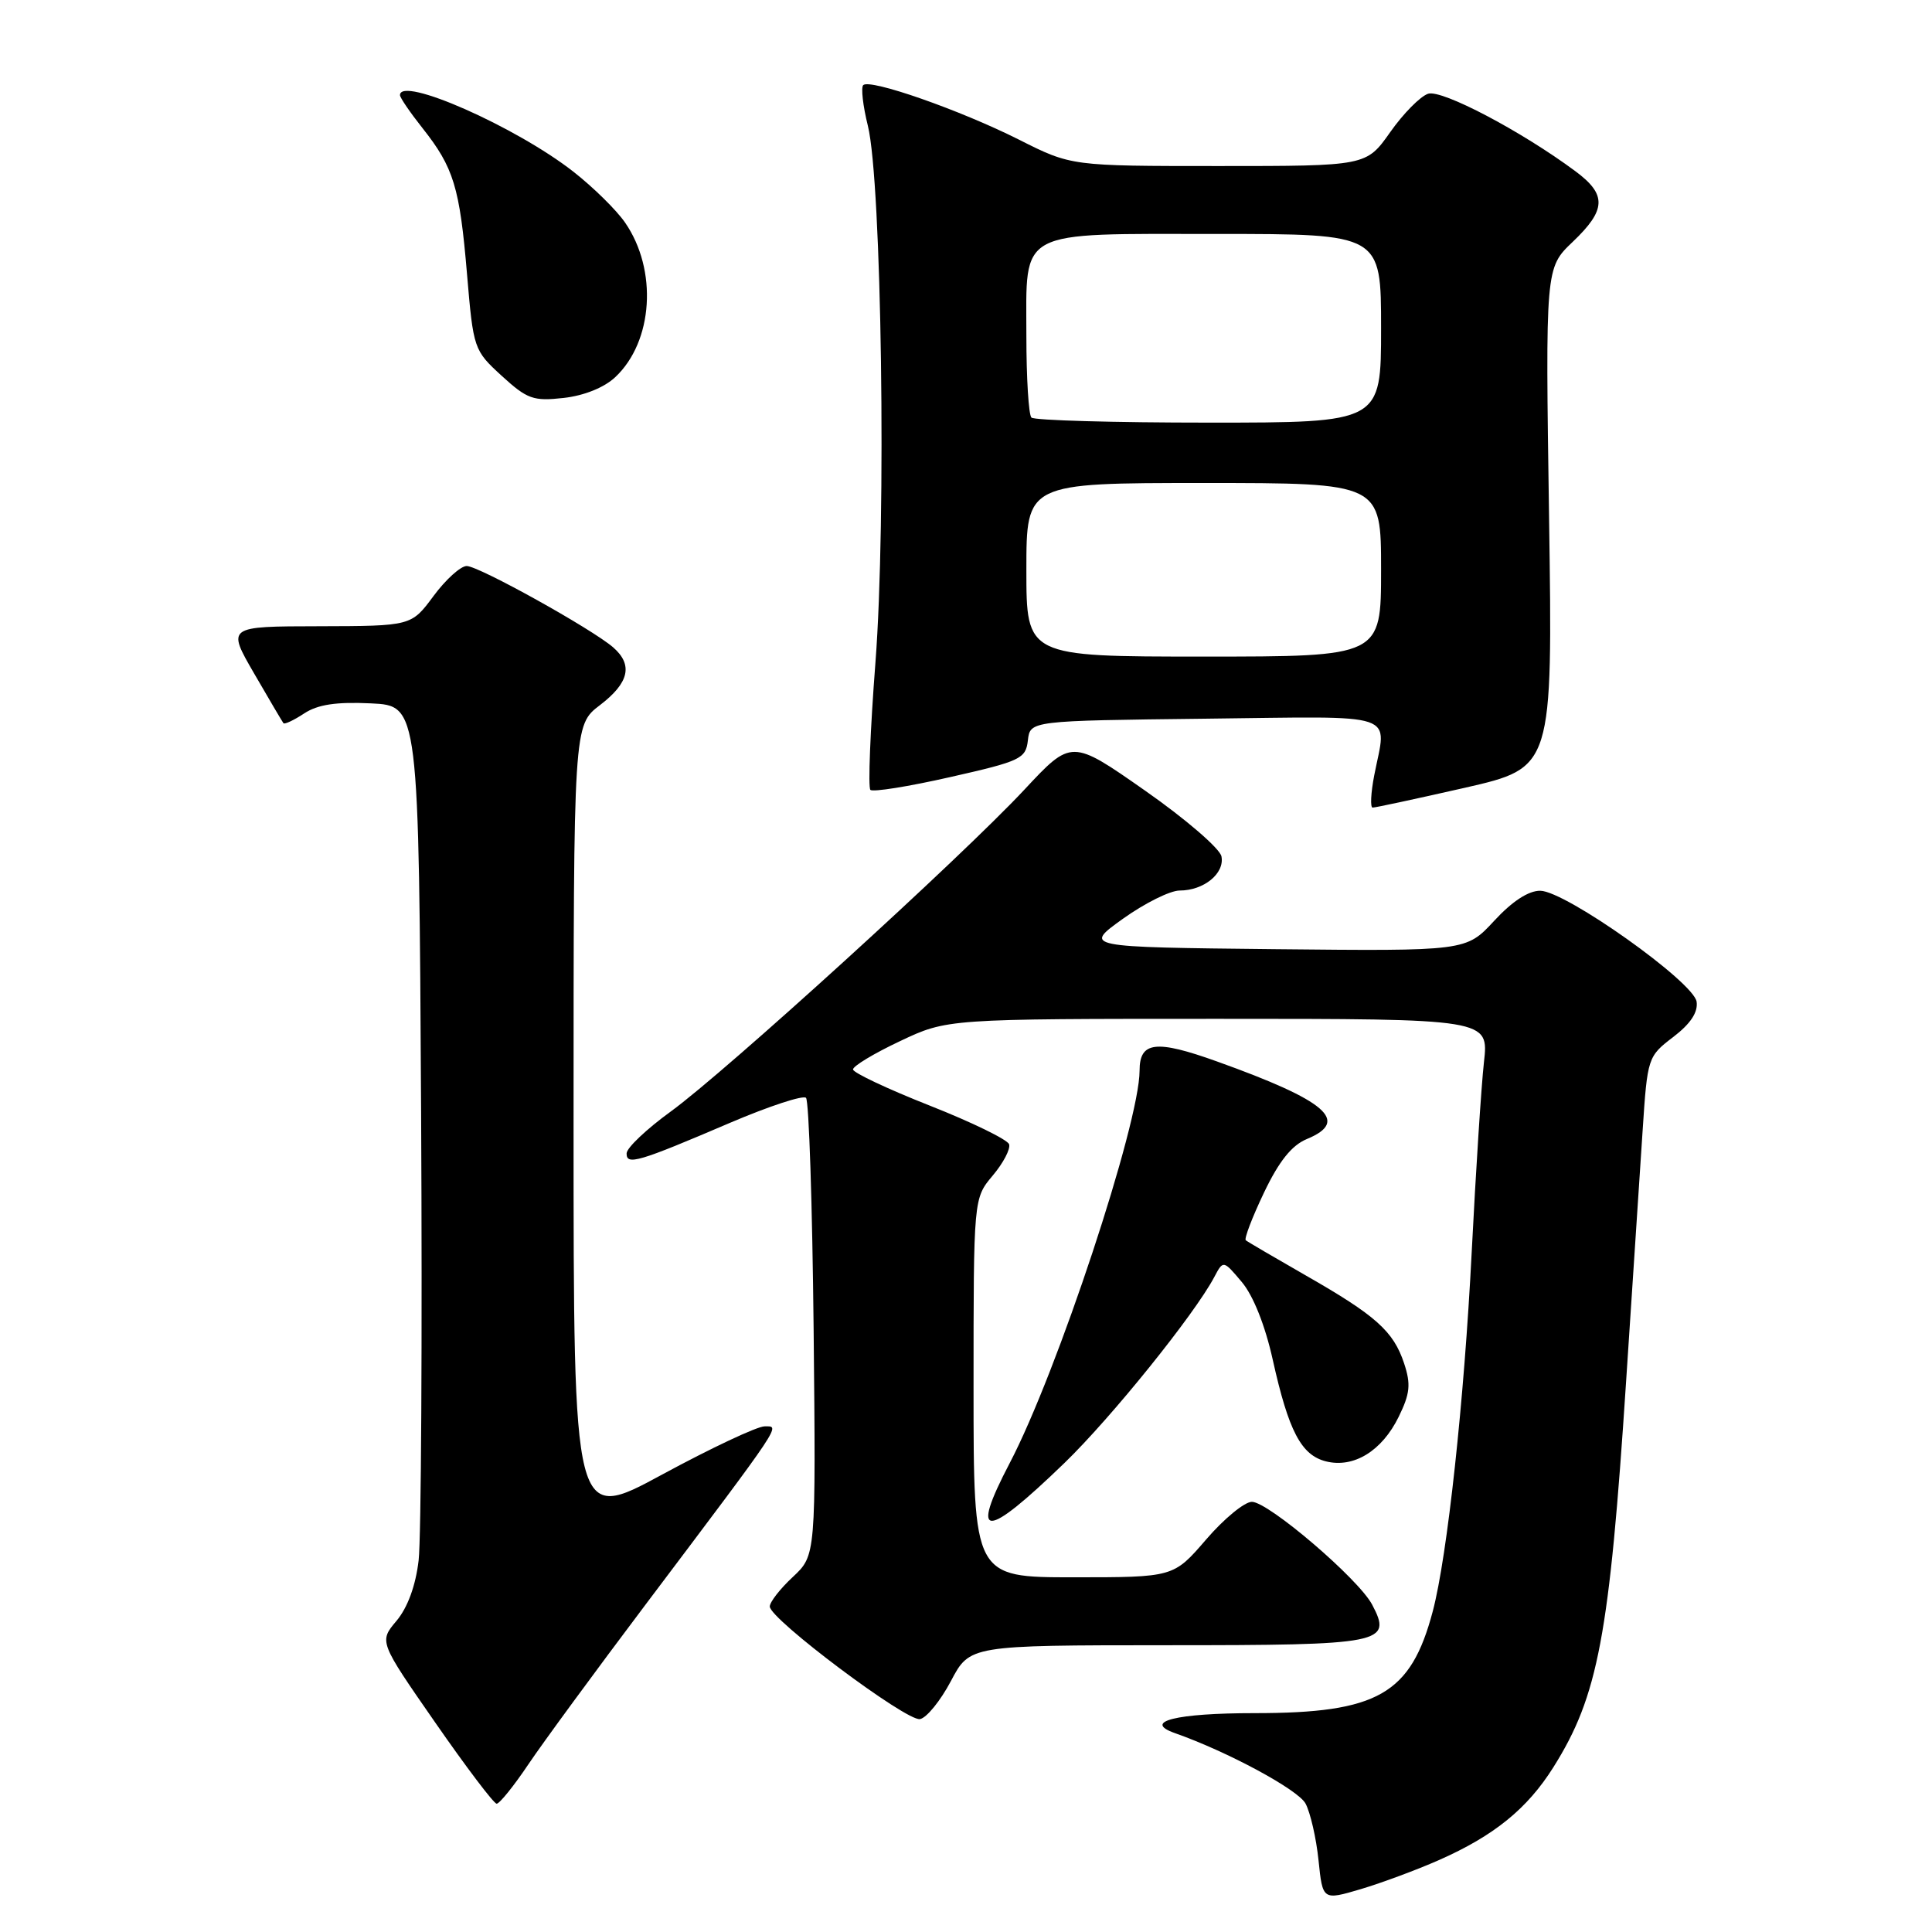 <?xml version="1.0" encoding="UTF-8" standalone="no"?>
<!DOCTYPE svg PUBLIC "-//W3C//DTD SVG 1.1//EN" "http://www.w3.org/Graphics/SVG/1.1/DTD/svg11.dtd" >
<svg xmlns="http://www.w3.org/2000/svg" xmlns:xlink="http://www.w3.org/1999/xlink" version="1.1" viewBox="0 0 256 256">
 <g >
 <path fill="currentColor"
d=" M 190.67 246.47 C 197.98 243.24 202.37 239.67 205.83 234.17 C 211.76 224.74 213.26 216.80 215.47 183.00 C 216.32 170.07 217.30 155.11 217.66 149.75 C 218.29 140.14 218.35 139.97 221.71 137.41 C 224.01 135.65 225.01 134.14 224.81 132.73 C 224.42 130.11 207.47 118.08 204.10 118.03 C 202.54 118.01 200.38 119.42 197.98 122.02 C 194.27 126.03 194.27 126.03 168.92 125.77 C 143.56 125.50 143.56 125.50 148.78 121.75 C 151.66 119.69 155.04 118.00 156.31 118.00 C 159.51 118.00 162.29 115.74 161.85 113.48 C 161.65 112.44 157.10 108.52 151.74 104.77 C 141.98 97.94 141.98 97.94 135.74 104.63 C 127.40 113.57 96.17 141.98 88.88 147.28 C 85.68 149.60 83.05 152.09 83.03 152.82 C 82.99 154.45 84.54 154.00 96.80 148.75 C 101.92 146.57 106.42 145.09 106.80 145.47 C 107.19 145.85 107.64 159.65 107.81 176.13 C 108.11 206.09 108.11 206.09 105.06 208.95 C 103.37 210.52 102.00 212.28 102.00 212.87 C 102.00 214.54 120.12 228.12 121.90 227.79 C 122.78 227.63 124.62 225.36 126.00 222.75 C 128.50 218.01 128.50 218.01 154.63 218.00 C 183.32 218.00 184.52 217.76 181.82 212.63 C 180.03 209.22 168.07 199.00 165.88 199.00 C 164.91 199.00 162.17 201.25 159.81 204.00 C 155.50 209.00 155.50 209.00 142.25 209.00 C 129.00 209.00 129.00 209.00 129.00 183.89 C 129.00 158.79 129.00 158.79 131.54 155.77 C 132.94 154.11 133.92 152.24 133.71 151.62 C 133.51 151.01 128.78 148.70 123.20 146.50 C 117.62 144.30 113.05 142.14 113.03 141.71 C 113.01 141.27 115.81 139.58 119.25 137.96 C 125.50 135.00 125.50 135.00 161.39 135.00 C 197.28 135.00 197.28 135.00 196.63 140.75 C 196.28 143.91 195.55 155.22 195.01 165.87 C 194.02 185.49 191.78 206.20 189.85 213.50 C 186.94 224.50 182.57 227.00 166.24 227.00 C 155.82 227.00 151.34 228.12 155.69 229.65 C 162.70 232.12 172.00 237.14 172.99 238.98 C 173.63 240.18 174.41 243.57 174.71 246.49 C 175.26 251.81 175.26 251.81 180.31 250.32 C 183.09 249.49 187.75 247.76 190.67 246.47 Z  M 70.00 233.80 C 71.92 230.94 78.90 221.43 85.50 212.67 C 104.01 188.10 103.40 189.00 101.30 189.00 C 100.31 189.01 94.21 191.88 87.75 195.38 C 76.00 201.75 76.00 201.75 76.00 148.93 C 76.00 96.10 76.00 96.10 79.50 93.43 C 83.36 90.48 83.91 88.10 81.25 85.78 C 78.44 83.34 63.44 75.00 61.84 75.00 C 61.04 75.00 59.06 76.79 57.44 78.98 C 54.50 82.95 54.50 82.95 42.28 82.98 C 30.06 83.00 30.06 83.00 33.68 89.25 C 35.67 92.69 37.42 95.65 37.56 95.83 C 37.71 96.01 38.95 95.43 40.31 94.53 C 42.11 93.35 44.56 92.98 49.15 93.20 C 55.50 93.50 55.50 93.50 55.80 147.50 C 55.96 177.20 55.81 203.87 55.47 206.76 C 55.08 210.11 54.01 213.02 52.54 214.77 C 50.22 217.52 50.22 217.52 57.68 228.26 C 61.78 234.17 65.44 239.00 65.81 239.00 C 66.19 239.00 68.08 236.66 70.00 233.80 Z  M 141.06 193.84 C 147.25 187.85 158.25 174.20 160.89 169.23 C 162.09 166.96 162.09 166.96 164.55 169.88 C 166.06 171.67 167.64 175.64 168.64 180.15 C 170.75 189.64 172.41 192.81 175.70 193.64 C 179.37 194.56 183.11 192.27 185.33 187.74 C 186.84 184.66 186.97 183.43 186.05 180.65 C 184.64 176.39 182.31 174.31 173.00 168.99 C 168.88 166.63 165.31 164.54 165.07 164.34 C 164.84 164.14 165.92 161.31 167.48 158.04 C 169.47 153.87 171.16 151.76 173.16 150.93 C 178.92 148.55 175.82 145.87 161.26 140.65 C 153.16 137.74 151.00 138.00 151.00 141.86 C 151.00 148.84 140.08 181.86 133.80 193.85 C 128.45 204.07 130.48 204.07 141.06 193.84 Z  M 194.12 104.38 C 205.74 101.72 205.74 101.72 205.26 68.61 C 204.77 35.50 204.77 35.50 208.39 32.05 C 212.85 27.80 212.93 25.79 208.75 22.69 C 201.60 17.38 191.07 11.84 189.24 12.42 C 188.21 12.75 185.95 15.04 184.21 17.51 C 181.04 22.00 181.04 22.00 161.50 22.00 C 141.95 22.00 141.95 22.00 135.01 18.50 C 127.24 14.59 115.27 10.40 114.38 11.28 C 114.07 11.60 114.34 14.03 115.00 16.68 C 116.83 24.11 117.46 68.80 116.00 87.79 C 115.31 96.75 115.01 104.34 115.33 104.66 C 115.65 104.98 120.40 104.22 125.90 102.97 C 135.24 100.86 135.92 100.54 136.20 98.10 C 136.50 95.50 136.50 95.50 159.75 95.23 C 185.86 94.93 183.74 94.22 182.09 102.75 C 181.64 105.09 181.55 107.01 181.88 107.01 C 182.22 107.02 187.73 105.83 194.12 104.38 Z  M 81.53 49.97 C 86.56 45.25 87.16 35.77 82.83 29.50 C 81.70 27.85 78.62 24.82 75.99 22.76 C 68.38 16.80 53.00 10.01 53.00 12.61 C 53.00 12.94 54.34 14.90 55.97 16.96 C 60.12 22.20 60.91 24.79 61.88 36.29 C 62.72 46.24 62.79 46.42 66.48 49.80 C 69.86 52.89 70.67 53.18 74.68 52.73 C 77.39 52.43 80.07 51.35 81.53 49.97 Z  M 136.00 75.50 C 136.00 64.00 136.00 64.00 159.50 64.00 C 183.00 64.00 183.00 64.00 183.00 75.50 C 183.00 87.00 183.00 87.00 159.50 87.00 C 136.00 87.00 136.00 87.00 136.00 75.50 Z  M 136.67 55.33 C 136.30 54.97 136.00 50.09 136.00 44.49 C 136.00 30.21 134.52 31.00 161.33 31.00 C 183.00 31.00 183.00 31.00 183.00 43.50 C 183.00 56.00 183.00 56.00 160.17 56.00 C 147.61 56.00 137.03 55.70 136.67 55.33 Z "/>
</g>
</svg>